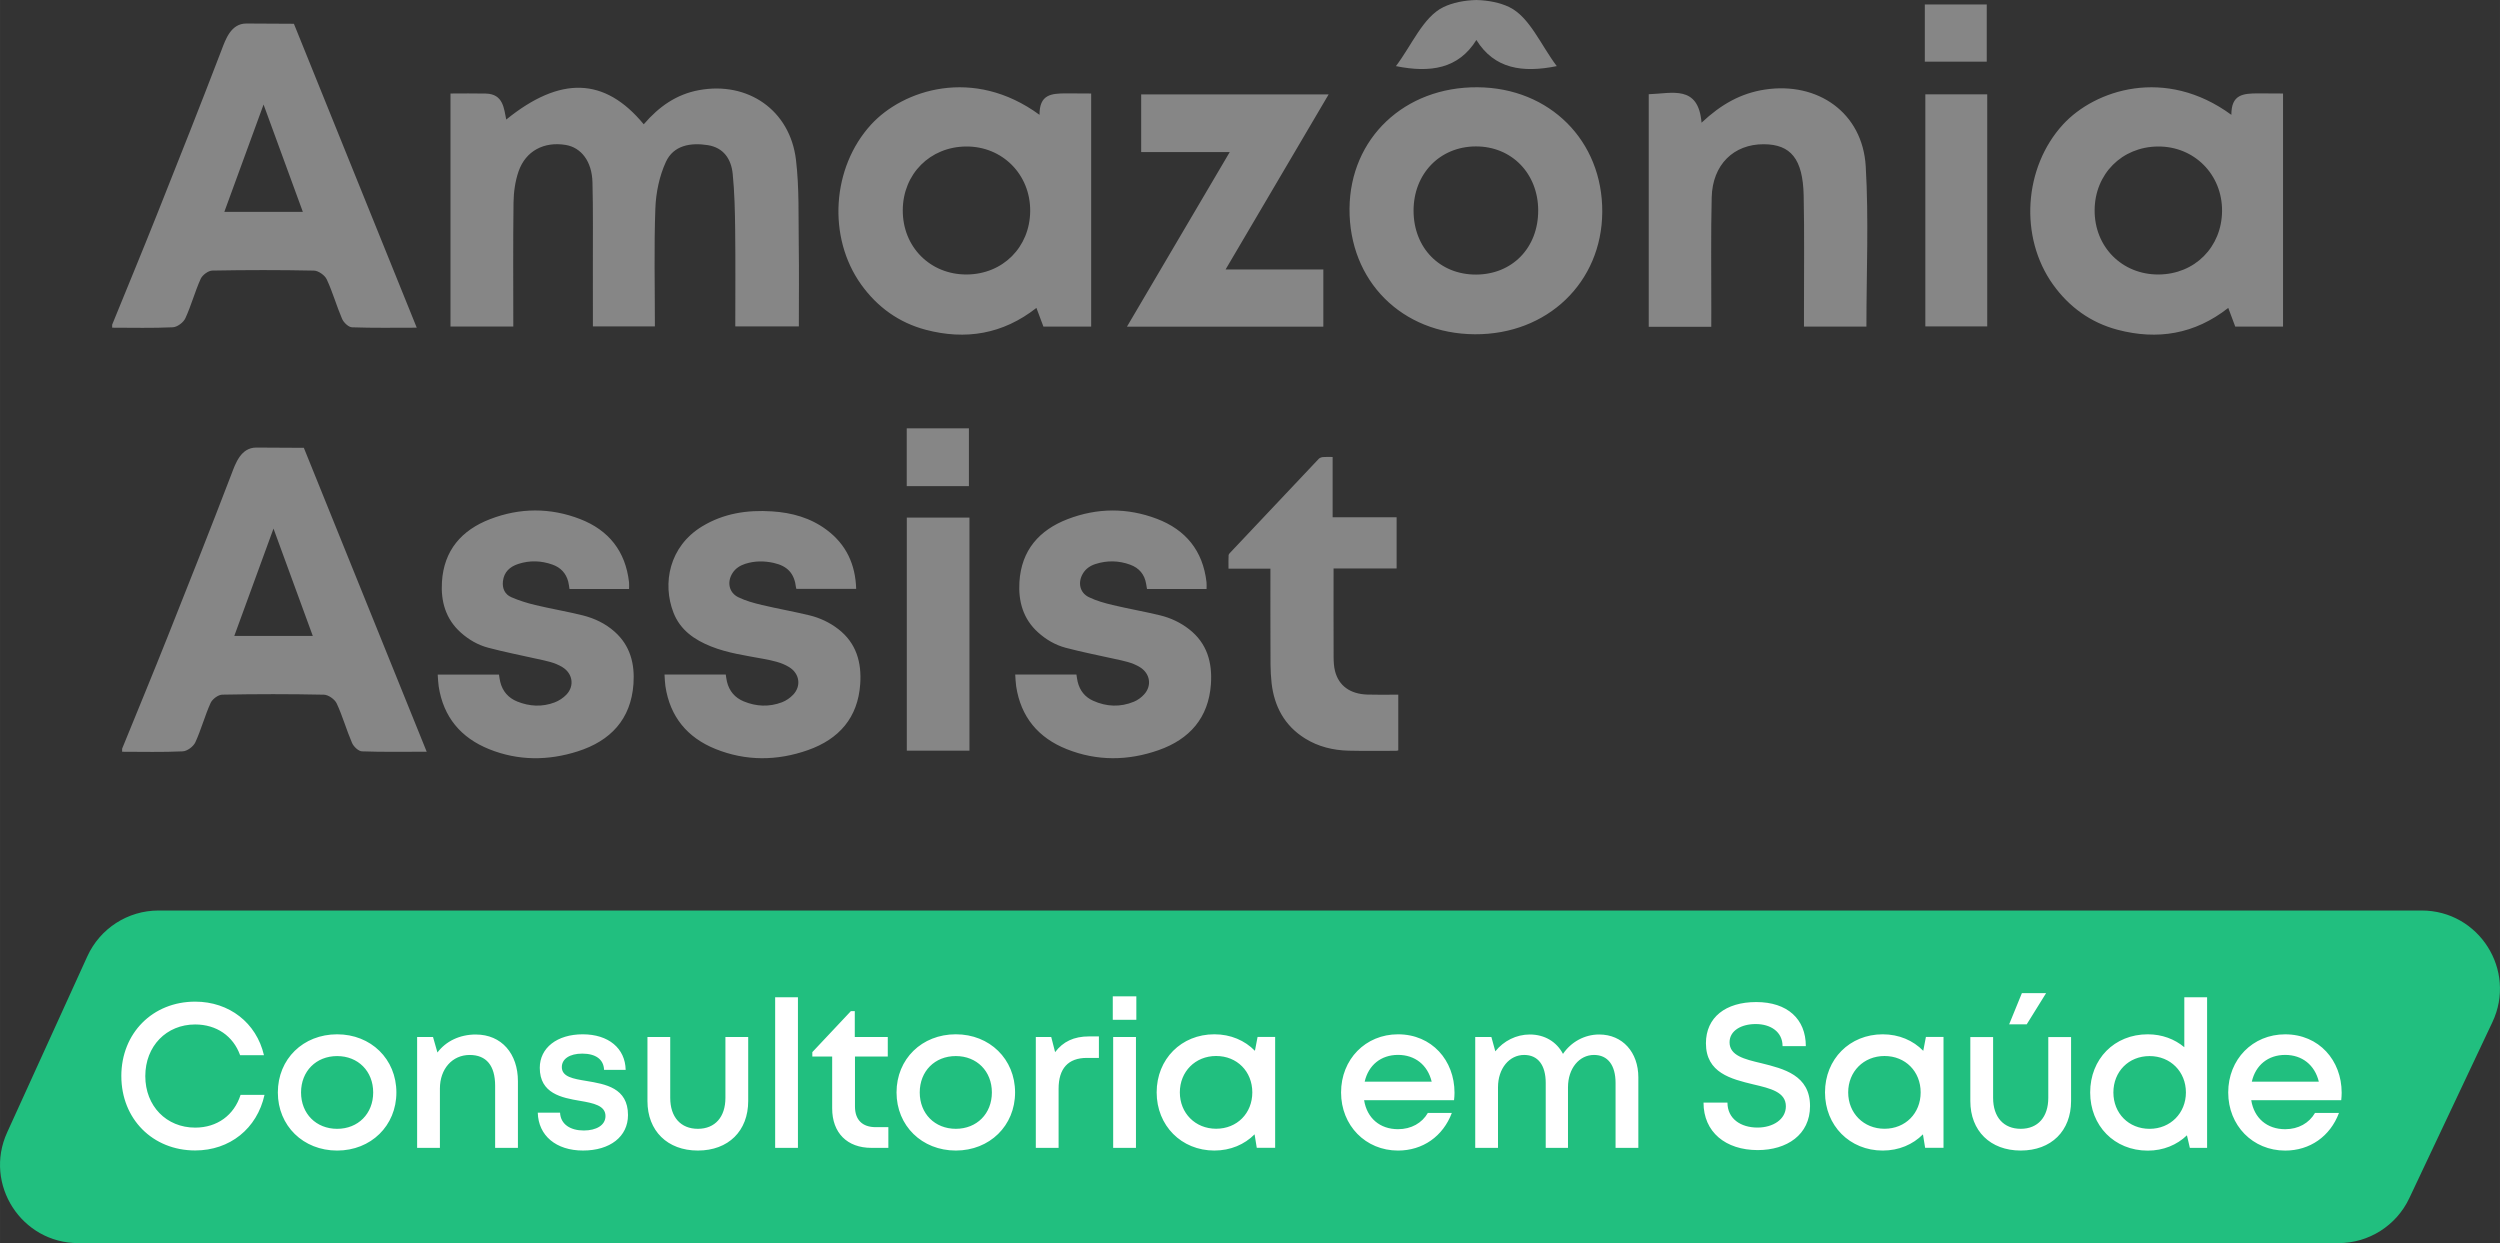 <?xml version="1.0" encoding="UTF-8"?>
<!DOCTYPE svg PUBLIC "-//W3C//DTD SVG 1.1//EN" "http://www.w3.org/Graphics/SVG/1.1/DTD/svg11.dtd">
<!-- Creator: CorelDRAW 2019 (64 Bit) -->
<svg xmlns="http://www.w3.org/2000/svg" xml:space="preserve" width="38.663mm" height="19.225mm" version="1.1" style="shape-rendering:geometricPrecision; text-rendering:geometricPrecision; image-rendering:optimizeQuality; fill-rule:evenodd; clip-rule:evenodd"
viewBox="0 0 1452.65 722.33"
 xmlns:xlink="http://www.w3.org/1999/xlink">
 <rect x="0" y="0" width="1452.65" height="722.33" fill="#333333" stroke="none"/>
 <defs>
  <style type="text/css">
   <![CDATA[
    .fil0 {fill:#21BF7F;fill-rule:nonzero}
    .fil1 {fill:#868686;fill-rule:nonzero}
    .fil2 {fill:white;fill-rule:nonzero}
   ]]>
  </style>
 </defs>
 <g id="Camada_x0020_1">
  <g id="_2879750678000">
   <path class="fil0" d="M1358.81 722.33l-1313.28 0c-33.08,0 -55.1,-34.2 -41.39,-64.31l46.59 -102.31c7.38,-16.23 23.55,-26.64 41.38,-26.64l1315.02 0c33.34,0 55.35,34.73 41.11,64.88l-48.31 102.32c-7.51,15.91 -23.53,26.06 -41.13,26.06z"/>
   <path class="fil1" d="M153.14 60.74c-8.11,22.23 -15.35,42 -22.79,62.35l45.61 0c-7.51,-20.52 -14.74,-40.24 -22.82,-62.35zm5.77 246.41c-8.11,22.23 -15.35,42 -22.78,62.36l45.61 0c-7.52,-20.53 -14.74,-40.25 -22.82,-62.36zm-87.96 127.9c8.81,-21.65 17.77,-43.24 26.4,-64.96 13.53,-34.05 24.08,-60.52 37.19,-94.74 2.25,-5.91 5.38,-15.28 14.33,-15.28 9.08,0 18.18,0.15 27.68,0.15 23.72,58.66 47.31,117.03 71.38,176.58 -13.25,0 -25.46,0.23 -37.64,-0.22 -2.02,-0.08 -4.81,-2.76 -5.74,-4.89 -3.25,-7.53 -5.45,-15.51 -8.91,-22.93 -1.11,-2.41 -4.84,-5.05 -7.42,-5.1 -19.68,-0.42 -39.39,-0.4 -59.09,-0.02 -2.34,0.04 -5.74,2.57 -6.75,4.8 -3.37,7.46 -5.49,15.49 -8.9,22.93 -1.12,2.41 -4.69,5.08 -7.27,5.21 -11.73,0.56 -23.5,0.24 -35.25,0.24l0 -1.76zm455.92 -186.15l36.13 0 0 33.56 -36.13 0 0 -33.56zm36.44 187.28l-36.4 0 0 -135.42 36.4 0 0 135.42zm249.18 -32.53l0 32.38c-0.42,0.08 -0.84,0.24 -1.26,0.24 -9.21,0 -18.41,0.15 -27.62,-0.08 -9.01,-0.23 -17.63,-2.31 -25.36,-7.14 -11.88,-7.42 -17.83,-18.61 -19.38,-32.13 -0.81,-7.09 -0.61,-14.3 -0.65,-21.46 -0.08,-14.05 -0.03,-28.07 -0.03,-42.12l0 -2.9 -24.35 0c0,-2.74 -0.09,-5.29 0.05,-7.81 0.03,-0.62 0.72,-1.27 1.22,-1.8 17.02,-18.08 34.05,-36.16 51.12,-54.17 0.59,-0.62 1.65,-0.99 2.52,-1.07 1.76,-0.17 3.57,-0.05 5.59,-0.05l0 35.04 37.18 0 0 29.73 -36.64 0 0 2.62c0,16.32 -0.04,32.6 0.03,48.91 0.02,2.71 0.16,5.47 0.81,8.06 2.18,8.63 8.86,13.41 18.93,13.7 5.05,0.16 10.11,0.06 15.16,0.06 0.82,0.01 1.63,0 2.66,0zm-222.61 -11.7l35.59 0c0.24,1.45 0.39,2.86 0.72,4.23 1.24,5.08 4.23,8.87 8.96,10.99 7.77,3.51 15.77,3.84 23.69,0.58 2.22,-0.9 4.37,-2.48 5.98,-4.27 4.6,-5.06 3.46,-12.07 -2.31,-15.72 -4.56,-2.87 -9.78,-3.78 -14.92,-4.91 -9.46,-2.1 -19,-3.98 -28.35,-6.45 -5.99,-1.59 -11.41,-4.73 -16.07,-8.95 -8.69,-7.83 -11.5,-18.01 -10.83,-29.25 1.11,-18.43 11.49,-30.22 28.1,-36.58 17.07,-6.56 34.57,-6.68 51.72,-0.18 16.86,6.39 26.8,18.62 28.89,36.81 0.15,1.26 0.03,2.56 0.03,3.99l-34.6 0c-0.16,-0.97 -0.35,-1.92 -0.49,-2.89 -0.89,-5.57 -4.08,-9.33 -9.29,-11.23 -6.65,-2.43 -13.44,-2.56 -20.19,-0.38 -3.07,0.99 -5.68,2.75 -7.37,5.67 -2.96,5.13 -1.75,11 3.54,13.57 4.34,2.12 9.13,3.45 13.84,4.57 9.14,2.19 18.43,3.78 27.56,6 6.1,1.48 11.8,4.14 16.8,8.03 10.51,8.14 13.61,19.39 12.74,31.95 -1.38,19.62 -12.43,32.04 -30.44,38.36 -17.72,6.23 -35.71,6.43 -53.28,-0.56 -16.53,-6.56 -26.69,-18.62 -29.44,-36.48 -0.33,-2.21 -0.37,-4.45 -0.56,-6.91zm-203.76 0l35.59 0c0.23,1.38 0.36,2.8 0.69,4.15 1.31,5.44 4.61,9.32 9.72,11.44 7.32,3.04 14.84,3.34 22.25,0.53 2.39,-0.9 4.7,-2.52 6.47,-4.36 4.87,-5.09 3.75,-12.32 -2.22,-16.02 -4.57,-2.84 -9.77,-3.85 -14.95,-4.84 -10.27,-1.92 -20.68,-3.31 -30.47,-7.21 -9.7,-3.86 -17.92,-9.52 -21.87,-19.65 -6.59,-16.97 -2.49,-38.47 16.58,-50.08 12.51,-7.62 26.27,-9.7 40.62,-8.77 11.57,0.73 22.44,3.73 31.85,10.78 11.34,8.48 16.69,20.04 17.11,34.27l-34.75 0c-0.07,-0.21 -0.17,-0.48 -0.2,-0.76 -0.95,-8.19 -4.87,-12.52 -13,-14.34 -5.54,-1.23 -11.06,-1.21 -16.51,0.53 -3.01,0.98 -5.61,2.6 -7.37,5.33 -3.35,5.18 -2.16,11.43 3.37,14.1 4.28,2.08 9,3.38 13.65,4.48 9.14,2.17 18.41,3.79 27.54,5.99 6.11,1.48 11.81,4.13 16.83,8 10.52,8.11 13.66,19.36 12.79,31.93 -1.34,19.62 -12.36,32.06 -30.37,38.41 -17.88,6.31 -36.02,6.48 -53.72,-0.65 -16.38,-6.6 -26.44,-18.73 -29.11,-36.49 -0.32,-2.15 -0.35,-4.34 -0.52,-6.77zm-131.79 0.04l35.61 0c0.24,1.46 0.38,2.88 0.73,4.24 1.33,5.45 4.69,9.28 9.79,11.37 7.17,2.92 14.57,3.3 21.84,0.54 2.5,-0.95 5,-2.61 6.85,-4.55 4.76,-5.04 3.61,-12.2 -2.25,-15.87 -4.57,-2.86 -9.79,-3.75 -14.94,-4.89 -9.46,-2.11 -18.98,-3.99 -28.35,-6.48 -5.91,-1.56 -11.27,-4.67 -15.88,-8.8 -8.79,-7.88 -11.64,-18.1 -10.94,-29.42 1.12,-18.33 11.43,-30.1 27.94,-36.46 17.31,-6.68 35.02,-6.77 52.34,-0.06 16.65,6.44 26.39,18.7 28.43,36.69 0.13,1.25 0.02,2.55 0.02,3.95l-34.61 0c-0.25,-1.48 -0.39,-2.93 -0.74,-4.29 -1.28,-4.89 -4.39,-8.19 -9.1,-9.87 -6.59,-2.36 -13.31,-2.57 -19.96,-0.4 -4.81,1.59 -8.26,4.61 -8.88,10.03 -0.49,4.26 1.14,7.68 4.92,9.31 4.45,1.93 9.16,3.4 13.88,4.53 9.15,2.18 18.43,3.74 27.54,6 6.84,1.71 13.2,4.73 18.55,9.49 9.12,8.1 11.77,18.73 10.96,30.33 -1.45,20.69 -13.45,33.18 -32.43,39.22 -17.14,5.47 -34.5,5.52 -51.38,-1.26 -16.5,-6.63 -26.65,-18.69 -29.38,-36.53 -0.33,-2.15 -0.36,-4.35 -0.56,-6.82zm1036.83 -269.38c0.16,-21.22 -16.21,-37.67 -37.27,-37.48 -20.93,0.17 -36.66,15.98 -36.78,36.97 -0.12,21.36 15.93,37.52 37.18,37.4 20.95,-0.13 36.7,-15.88 36.87,-36.89zm5.41 -55.88c-0.05,-11.81 6.63,-12.47 15.72,-12.47 4.64,0 14.3,0.08 14.3,0.08l0 135.45 -27.76 0c-1.11,-2.97 -2.4,-6.4 -4.07,-10.87 -19.56,15.35 -41.22,18.78 -64.27,12.71 -15.55,-4.11 -28.1,-13.11 -37.55,-26.28 -19.71,-27.52 -17.08,-68.08 5.82,-93.04 18.5,-20.12 59.37,-33.77 97.8,-5.58zm-178.13 -30.88l0 -22.49 0 -10.75 35.99 0 0 33.24 -35.99 0zm-241.45 -31.73c-5.34,-2.57 -12.13,-3.93 -19.08,-4.11l0 -0.01 -0.04 0.01 -0.06 -0.01 0 0.01c-6.96,0.18 -13.73,1.54 -19.07,4.11 -11.81,5.71 -18.41,22.16 -27.61,34.3 19.91,4.03 36.28,1.63 46.74,-15.19 10.44,16.82 26.81,19.22 46.72,15.19 -9.2,-12.14 -15.8,-28.59 -27.61,-34.3zm241.76 50.68l35.96 0 0 134.86 -35.96 0 0 -134.86zm-346.73 0.06c-20.41,34.67 -39.79,67.61 -59.87,101.71l56.8 0 0 33.24 -114.11 0c20.2,-34.3 39.59,-67.25 59.72,-101.45l-51.46 0 0 -33.51 108.92 0zm186.01 -0.11c13.57,-0.41 28.82,-5.66 30.68,16.55 11.35,-10.68 22.78,-17.08 36.66,-19.23 30.9,-4.77 56.93,13.48 58.74,44.57 1.8,30.75 0.4,61.67 0.4,93.14l-36.28 0 0 -9.19c-0.04,-22.34 0.29,-44.71 -0.18,-67.05 -0.47,-21.16 -7.46,-29.65 -23.14,-29.73 -17.55,-0.09 -29.84,11.9 -30.3,30.83 -0.53,21.75 -0.19,43.53 -0.23,65.29 -0.02,3.17 -0.02,6.32 -0.02,9.95l-36.34 0 0 -135.14zm-64.23 67.52c-0.05,-21.49 -15.47,-37.29 -36.31,-37.19 -20.89,0.09 -36.17,15.93 -36.12,37.42 0.04,21.59 15.28,37.12 36.33,37.05 21.1,-0.09 36.14,-15.63 36.09,-37.27zm-36.82 71.96c-42.48,-0.25 -73.15,-31.02 -72.82,-73.03 0.32,-40.85 31.94,-70.81 74.42,-70.49 41.91,0.29 72.72,31.12 72.44,72.53 -0.27,40.9 -31.91,71.23 -74.04,70.99zm-258.37 -71.62c0.16,-21.22 -16.2,-37.67 -37.26,-37.48 -20.94,0.17 -36.68,15.98 -36.78,36.97 -0.13,21.36 15.93,37.52 37.17,37.4 20.95,-0.13 36.72,-15.88 36.87,-36.89zm5.42 -55.88c-0.05,-11.81 6.63,-12.47 15.71,-12.47 4.65,0 14.3,0.08 14.3,0.08l0 135.45 -27.74 0c-1.11,-2.97 -2.4,-6.4 -4.07,-10.87 -19.57,15.35 -41.24,18.78 -64.28,12.71 -15.55,-4.11 -28.1,-13.11 -37.55,-26.28 -19.7,-27.52 -17.08,-68.08 5.83,-93.04 18.49,-20.12 59.35,-33.77 97.8,-5.58zm-229.97 5.49c8.93,-10.39 19.05,-17.43 32.09,-19.84 28.42,-5.22 52.91,11.62 56.36,40.48 1.95,16.28 1.38,32.86 1.62,49.31 0.23,15.58 0.05,31.16 0.05,47.48l-36.93 0c0,-18.7 0.16,-37.43 -0.07,-56.16 -0.12,-10.86 -0.36,-21.75 -1.44,-32.53 -0.86,-8.47 -5.24,-15.16 -14.45,-16.62 -9.94,-1.58 -19.92,0.06 -24.37,9.74 -3.78,8.23 -5.78,17.85 -6.11,26.95 -0.83,22.61 -0.28,45.27 -0.28,68.64l-36.02 0c0,-11.8 0.01,-23.47 -0.02,-35.16 -0.03,-16.19 0.19,-32.37 -0.23,-48.55 -0.3,-12.15 -6.48,-20.21 -15.55,-21.74 -12.62,-2.09 -23.28,3.47 -27.4,15.39 -1.97,5.7 -2.84,12.03 -2.92,18.09 -0.32,23.79 -0.13,47.58 -0.13,72.05l-36.5 0 0 -135.41c6.75,0 13.67,-0.13 20.57,0.03 10.14,0.28 10.48,8.68 11.82,15.1 31.36,-25.36 57.17,-24.76 79.9,2.75zm-308.88 116.43c8.81,-21.65 17.78,-43.24 26.41,-64.96 13.53,-34.05 24.08,-60.52 37.19,-94.74 2.25,-5.91 5.38,-15.28 14.31,-15.28 9.1,0 18.2,0.15 27.69,0.15 23.7,58.66 47.31,117.04 71.38,176.59 -13.26,0 -25.46,0.23 -37.64,-0.23 -2.03,-0.08 -4.81,-2.75 -5.74,-4.89 -3.25,-7.53 -5.45,-15.52 -8.91,-22.93 -1.11,-2.42 -4.84,-5.05 -7.42,-5.12 -19.68,-0.41 -39.39,-0.39 -59.09,-0.02 -2.35,0.05 -5.74,2.58 -6.75,4.81 -3.37,7.46 -5.49,15.49 -8.91,22.92 -1.11,2.43 -4.69,5.09 -7.26,5.22 -11.73,0.56 -23.5,0.24 -35.26,0.24l0 -1.76z"/>
   <path class="fil2" d="M70.49 625.28c0,-24.98 18.22,-43.26 42.92,-43.26 19.76,0 35.59,12.3 39.96,31.11l-13.86 0c-4.01,-11.14 -13.73,-17.85 -26.1,-17.85 -16.72,0 -28.99,12.59 -28.99,30 0,17.42 12.27,29.94 28.99,29.94 12.76,0 22.61,-7.2 26.38,-19.05l13.91 0c-4.34,19.64 -20.18,32.32 -40.28,32.32 -24.7,0 -42.92,-18.3 -42.92,-43.21zm1237.95 3.25l38.94 0c-2.37,-9.77 -9.75,-15.56 -19.55,-15.56 -9.97,0 -17.22,6 -19.39,15.56zm51.96 10.76l-52.29 0c1.66,10.43 9.17,16.85 19.72,16.85 7.69,0 13.92,-3.57 17.32,-9.44l13.93 0c-5.11,13.6 -16.87,21.86 -31.25,21.86 -18.83,0 -33.1,-14.54 -33.1,-33.76 0,-19.27 14.22,-33.79 33.1,-33.79 19.7,0 32.82,15.18 32.82,33.93 0,1.46 -0.11,2.9 -0.25,4.35zm-90.25 -4.5c0,-12.06 -8.96,-21.14 -21.12,-21.14 -12.14,0 -21.02,9 -21.02,21.14 0,12.13 8.88,21.13 21.02,21.13 12.15,0 21.12,-9.17 21.12,-21.13zm12.31 -55.3l0 87.5 -10.02 0 -1.69 -7.3c-5.8,5.58 -13.71,8.9 -22.75,8.9 -19.48,0 -33.48,-14.5 -33.48,-33.8 0,-19.41 14,-33.79 33.48,-33.79 8.26,0 15.59,2.77 21.22,7.5l0 -29.01 13.24 0zm-107.62 -2.42l14.07 0 -11.26 18.13 -10.21 0 7.4 -18.13zm-0.68 91.47c-17.67,0 -29.28,-11.43 -29.28,-28.76l0 -37.19 13.24 0 0 35.36c0,11.17 6.1,17.96 16.04,17.96 10.05,0 16.02,-6.91 16.02,-17.96l0 -35.36 13.24 0 0 37.19c0,17.34 -11.48,28.76 -29.25,28.76l-0.02 0zm-58.14 -33.79c0,-12.14 -8.85,-21.14 -21.01,-21.14 -12.14,0 -21.1,9.09 -21.1,21.14 0,12.05 8.96,21.13 21.1,21.13 12.15,0 21.01,-8.98 21.01,-21.13zm13.28 -32.21l0 64.42 -10.68 0 -1.27 -7.83c-5.85,5.9 -13.98,9.42 -23.37,9.42 -19.18,0 -33.54,-14.5 -33.54,-33.8 0,-19.36 14.36,-33.75 33.54,-33.75 9.49,0 17.71,3.59 23.55,9.6l1.54 -8.06 10.23 0zm-139.46 38.15l13.92 0c0,9.33 7.66,14.5 17.46,14.5 8.88,0 16.48,-4.68 16.48,-12.35 0,-8.31 -8.93,-10.4 -19,-12.76 -12.77,-3.1 -27.45,-6.64 -27.45,-23.87 0,-15.06 11.43,-23.95 29.23,-23.95 18.12,0 28.82,9.86 28.82,25.61l-13.52 0c0,-8.31 -6.91,-12.83 -15.61,-12.83 -8.32,0 -15.19,3.81 -15.19,10.61 0,7.71 8.57,9.81 18.49,12.15 12.99,3.23 28.27,6.96 28.27,24.89 0,16.71 -13.5,25.59 -30.38,25.59 -18.74,0 -31.51,-10.52 -31.51,-27.58zm-60.61 -39.58c13.57,0 22.75,10.32 22.75,24.92l0 40.97 -13.24 0 0 -37.72c0,-10.35 -4.52,-16.29 -12.54,-16.29 -8.54,0 -15.1,7.8 -15.1,18.78l0 35.23 -12.94 0 0 -37.72c0,-10.35 -4.48,-16.29 -12.54,-16.29 -8.58,0 -15.19,7.8 -15.19,18.78l0 35.23 -13.23 0 0 -64.42 9.39 0 2.28 8.31c4.84,-6.05 12.18,-9.78 20.01,-9.78 8.73,0 15.65,4.29 19.31,11.28 4.69,-6.93 12.52,-11.28 21.02,-11.28l0.01 0zm-136.27 27.41l38.94 0c-2.37,-9.77 -9.75,-15.56 -19.56,-15.56 -9.96,0 -17.2,6 -19.38,15.56zm51.94 10.76l-52.27 0c1.66,10.43 9.17,16.85 19.71,16.85 7.69,0 13.93,-3.57 17.32,-9.44l13.94 0c-5.13,13.6 -16.88,21.86 -31.27,21.86 -18.82,0 -33.09,-14.54 -33.09,-33.76 0,-19.27 14.23,-33.79 33.09,-33.79 19.71,0 32.83,15.18 32.83,33.93 0,1.46 -0.11,2.9 -0.27,4.35zm-117.23 -4.54c0,-12.14 -8.87,-21.14 -21.02,-21.14 -12.13,0 -21.09,9.09 -21.09,21.14 0,12.05 8.96,21.13 21.09,21.13 12.15,0 21.02,-8.98 21.02,-21.13zm13.27 -32.21l0 64.42 -10.68 0 -1.27 -7.83c-5.84,5.9 -13.98,9.42 -23.37,9.42 -19.18,0 -33.53,-14.5 -33.53,-33.8 0,-19.36 14.35,-33.75 33.53,-33.75 9.49,0 17.72,3.59 23.57,9.6l1.54 -8.06 10.22 0zm-94.12 0.04l13.24 0 0 64.4 -13.24 0 0 -64.4zm-0.23 -23.65l13.69 0 0 13.66 -13.69 0 0 -13.66zm-8.06 23.29l0 12.5 -6.99 0c-10.96,0 -16.43,6.24 -16.43,17.92l0 34.36 -13.24 0 0 -64.42 8.96 0 2.25 8.79c4.6,-6.11 10.92,-9.14 19.71,-9.14l5.74 0zm-62.19 32.57c0,-12.34 -8.76,-21.14 -20.95,-21.14 -12.2,0 -20.97,8.8 -20.97,21.14 0,12.33 8.77,21.13 20.97,21.13 12.2,0 20.95,-8.8 20.95,-21.13zm-55.4 0c0,-19.48 14.74,-33.79 34.45,-33.79 19.66,0 34.43,14.38 34.43,33.79 0,19.35 -14.78,33.76 -34.43,33.76 -19.71,0 -34.45,-14.41 -34.45,-33.76zm-4.75 20.18l0 12.02 -9.84 0c-14.1,0 -22.81,-8.71 -22.81,-22.94l0 -30.13 -11.53 0 0 -2.56 22.4 -23.82 2.27 0 0 15.04 19.17 0 0 11.33 -19.06 0 0 29.09c0,7.68 4.27,11.96 12.06,11.96l7.34 0zm-65.78 -75.48l13.24 0 0 87.51 -13.24 0 0 -87.51zm-44.92 89.06c-17.67,0 -29.28,-11.43 -29.28,-28.76l0 -37.2 13.23 0 0 35.36c0,11.17 6.11,17.97 16.05,17.97 10.04,0 16.02,-6.92 16.02,-17.97l0 -35.36 13.24 0 0 37.2c0,17.34 -11.48,28.76 -29.25,28.76l-0.02 0zm-93.01 -22l12.94 0c0.33,6.81 6.06,10.35 13.81,10.35 7.13,0 12.59,-2.99 12.59,-8.39 0,-6.1 -6.92,-7.5 -14.8,-8.84 -10.72,-1.81 -23.38,-4.27 -23.38,-19.19 0,-11.56 9.99,-19.47 24.97,-19.47 14.99,0 24.68,8.15 24.94,20.65l-12.55 0c-0.25,-6.14 -4.92,-9.43 -12.7,-9.43 -7.32,0 -11.85,3.11 -11.85,7.82 0,5.68 6.58,6.81 14.33,8.07 10.9,1.84 24.12,3.94 24.12,19.82 0,12.51 -10.43,20.61 -26.14,20.61 -15.64,0 -25.95,-8.66 -26.28,-22zm-36.01 -45.42c15.04,0 24.47,11.23 24.47,27.08l0 38.8 -13.24 0 0 -36.11c0,-11.7 -5.11,-17.89 -14.78,-17.89 -10.13,0 -17.31,8.12 -17.31,19.5l0 34.5 -13.24 0 0 -64.42 9.24 0 2.56 8.99c4.89,-6.5 12.85,-10.46 22.31,-10.46l0 0.02zm-59.63 33.67c0,-12.34 -8.76,-21.14 -20.95,-21.14 -12.2,0 -20.97,8.8 -20.97,21.14 0,12.33 8.77,21.13 20.97,21.13 12.19,0 20.95,-8.8 20.95,-21.13zm-55.4 0c0,-19.48 14.74,-33.79 34.45,-33.79 19.65,0 34.43,14.38 34.43,33.79 0,19.35 -14.78,33.76 -34.43,33.76 -19.71,0 -34.45,-14.41 -34.45,-33.76z"/>
  </g>
 </g>
</svg>
